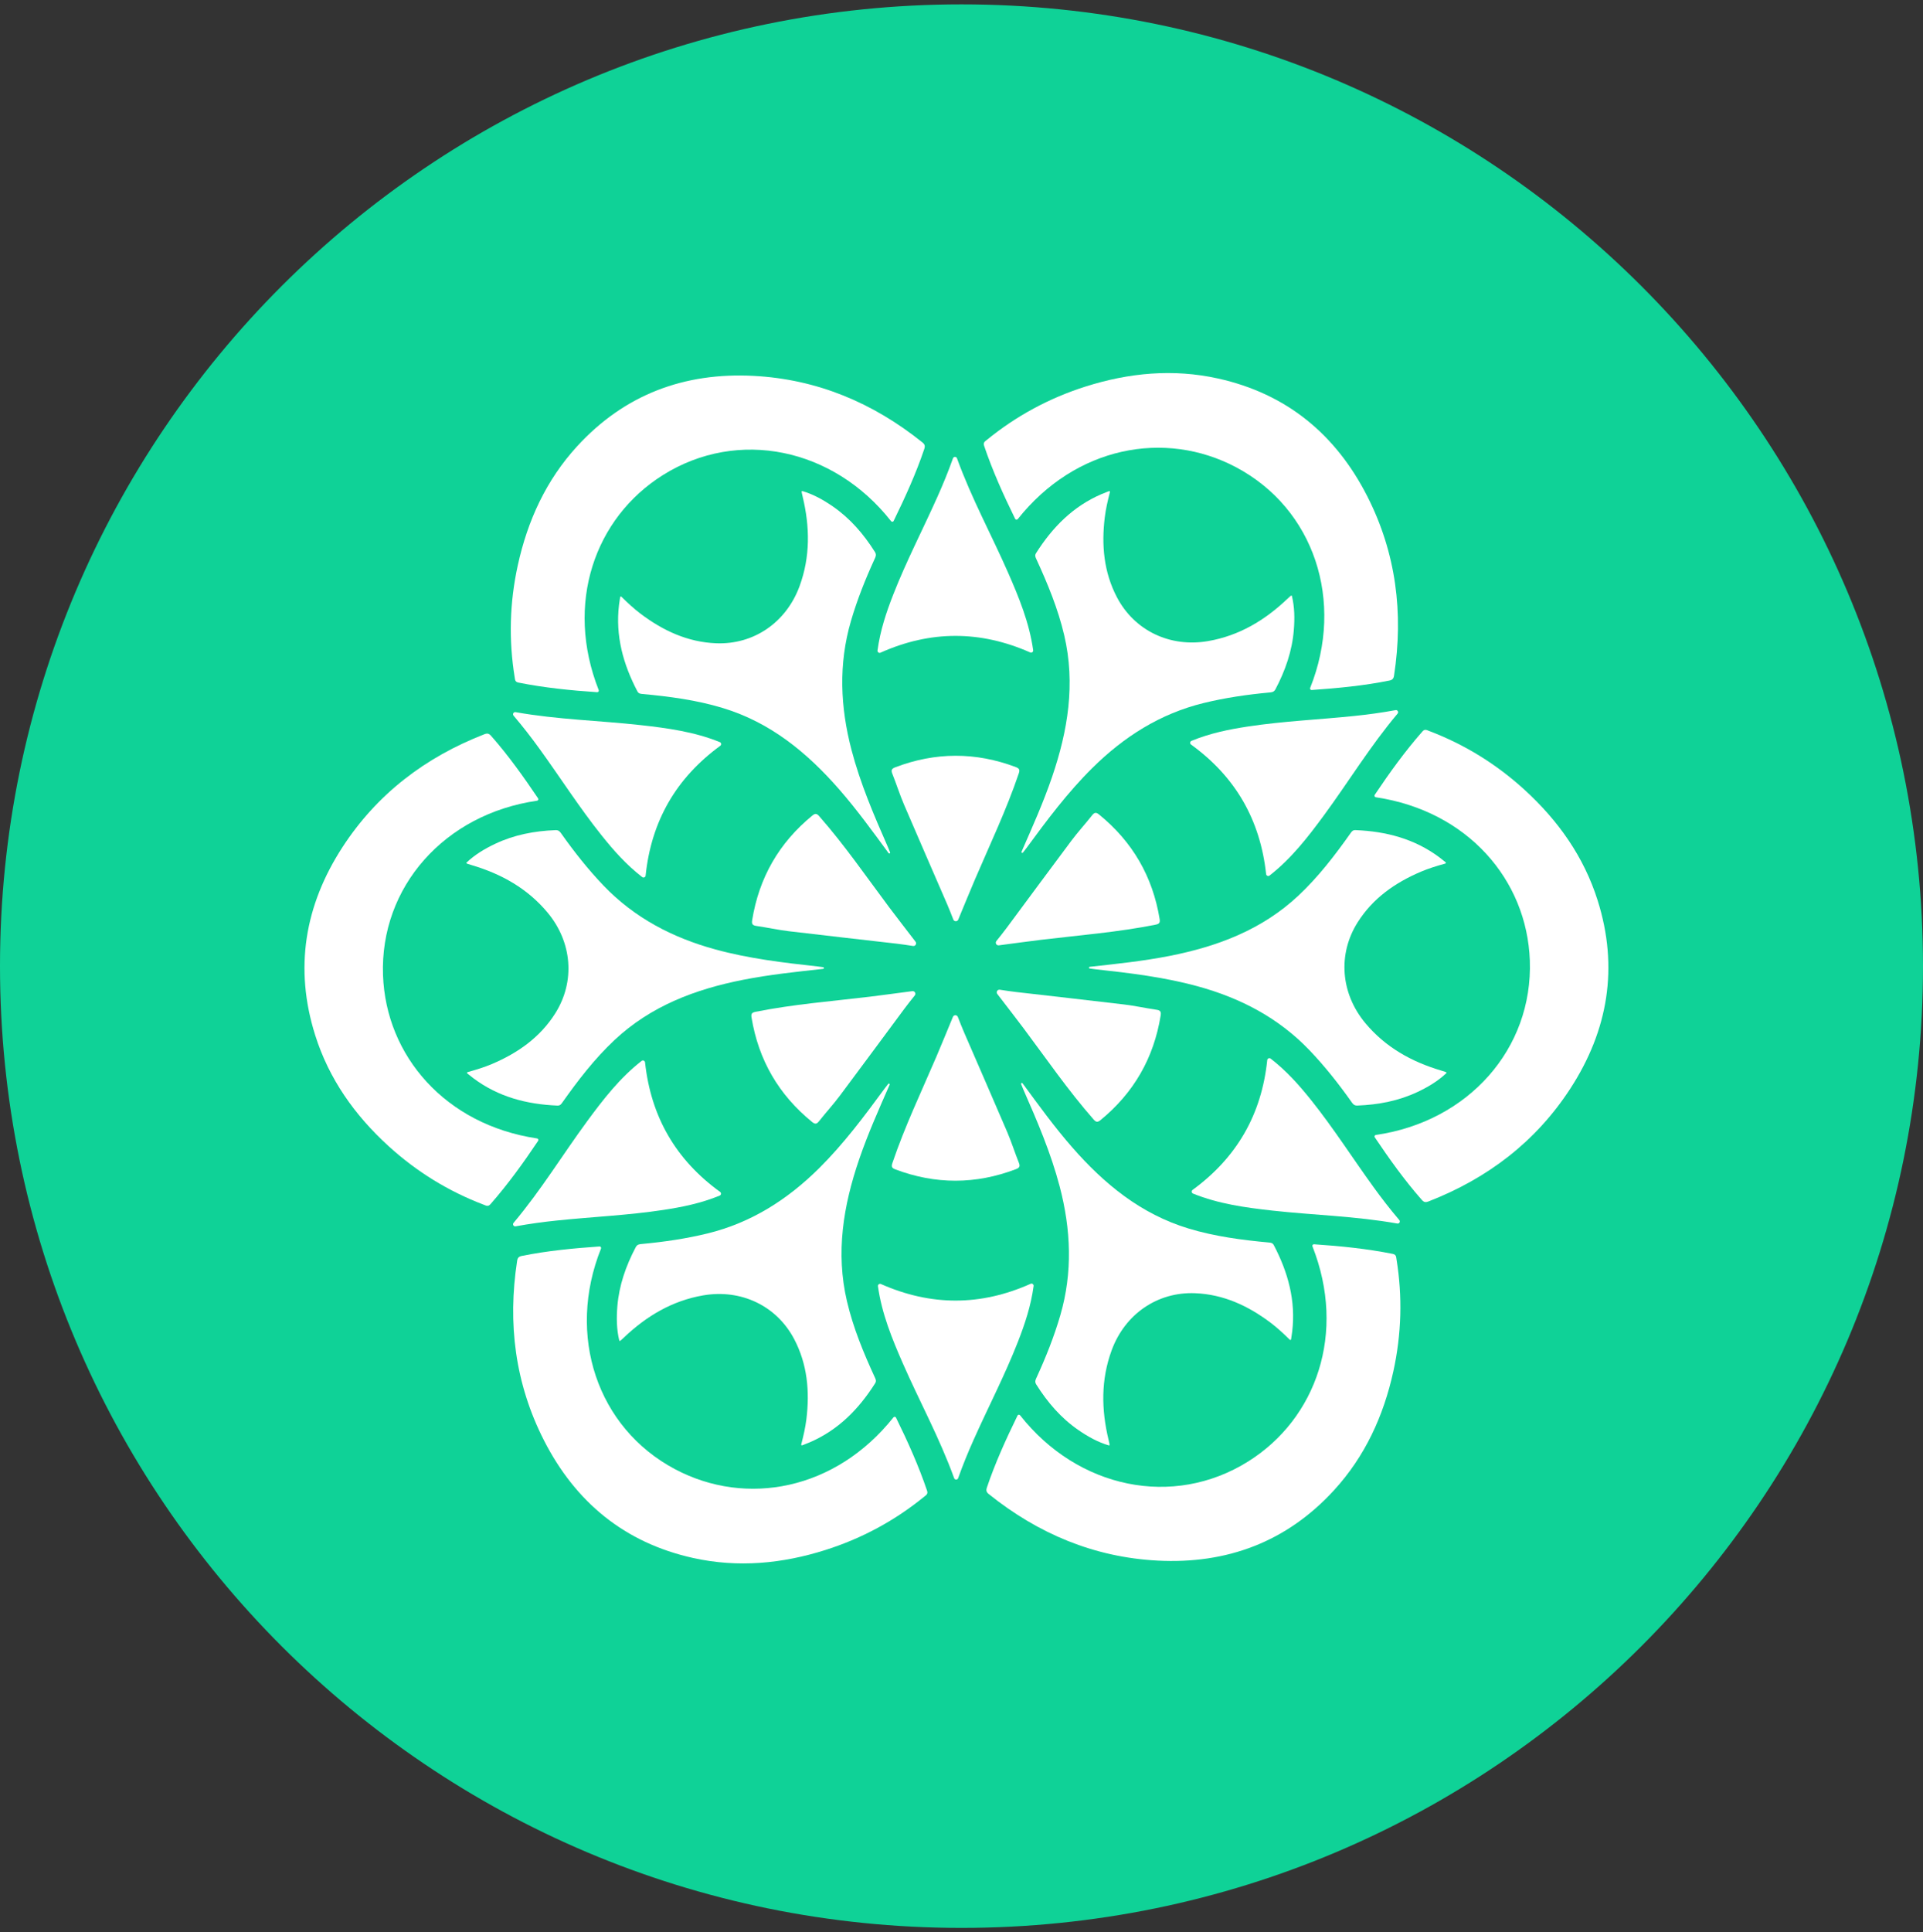 <svg width="220" height="221" viewBox="0 0 220 221" fill="none" xmlns="http://www.w3.org/2000/svg">
<rect x="0" y="0" width="220" height="221" fill="#333333" stroke="none"/>
<g clip-path="url(#clip0_4_3714)">
<path d="M110 220.5C170.751 220.5 220 171.251 220 110.5C220 49.749 170.751 0.5 110 0.5C49.249 0.5 0 49.749 0 110.5C0 171.251 49.249 220.5 110 220.5Z" fill="#0FD297"/>
<path d="M117.003 123.922C118.836 126.416 120.612 128.873 122.651 131.207C126.325 135.413 130.526 138.862 135.985 140.511C138.983 141.417 142.066 141.823 145.169 142.109C145.414 142.131 145.597 142.157 145.737 142.425C147.358 145.521 148.256 148.766 147.834 152.293C147.801 152.569 147.757 152.841 147.705 153.182C147.694 153.252 147.608 153.28 147.558 153.231C146.821 152.506 146.119 151.855 145.354 151.278C142.793 149.35 139.976 148.038 136.729 147.908C132.407 147.735 128.698 150.302 127.179 154.436C125.942 157.801 125.994 161.215 126.819 164.655C126.859 164.822 126.901 164.989 126.932 165.158C126.947 165.237 126.935 165.338 126.872 165.321C125.597 164.948 124.455 164.305 123.375 163.561C121.382 162.188 119.841 160.392 118.557 158.354C118.345 158.017 118.479 157.789 118.602 157.521C119.657 155.22 120.591 152.876 121.301 150.441C122.737 145.52 122.519 140.614 121.234 135.708C120.227 131.867 118.667 128.234 117.074 124.611C116.987 124.415 116.911 124.213 116.83 124.014C116.774 123.873 116.936 123.81 117.003 123.922Z" fill="white"/>
<path d="M109.617 169.061C109.541 169.276 109.236 169.278 109.159 169.065C107.482 164.444 105.2 160.29 103.303 155.965C102.052 153.113 100.877 150.232 100.442 147.115V147.113C100.416 146.923 100.609 146.782 100.785 146.859C106.509 149.387 112.193 149.385 117.91 146.83C118.085 146.751 118.276 146.899 118.25 147.089C117.936 149.394 117.242 151.448 116.451 153.474C114.964 157.282 113.07 160.906 111.405 164.634C110.772 166.048 110.18 167.482 109.617 169.061Z" fill="white"/>
<path d="M109.018 116.303C109.122 116.049 109.482 116.053 109.582 116.308C109.814 116.901 110.039 117.483 110.286 118.054C111.93 121.858 113.597 125.652 115.226 129.464C115.718 130.613 116.094 131.812 116.558 132.974C116.723 133.389 116.648 133.561 116.228 133.722C111.627 135.473 107.031 135.483 102.425 133.744C101.99 133.579 101.966 133.398 102.104 132.991C103.514 128.833 105.403 124.876 107.129 120.848C107.775 119.34 108.387 117.817 109.018 116.303Z" fill="white"/>
<path d="M150.153 142.554C150.105 142.432 150.199 142.302 150.329 142.31C153.403 142.517 156.384 142.822 159.334 143.41C159.731 143.489 159.72 143.741 159.764 144.009C160.461 148.308 160.339 152.587 159.408 156.837C158.289 161.938 156.17 166.566 152.621 170.44C147.198 176.358 140.361 178.906 132.429 178.49C125.175 178.111 118.777 175.42 113.129 170.888C112.85 170.665 112.789 170.48 112.906 170.131C113.861 167.293 115.103 164.581 116.412 161.896L116.414 161.894C116.469 161.781 116.629 161.775 116.707 161.874C123.306 170.261 134.225 172.518 142.794 167.153C150.622 162.249 154.041 152.427 150.153 142.554Z" fill="white"/>
<path d="M101.769 124.086C100.525 126.92 99.287 129.687 98.285 132.619C96.479 137.904 95.593 143.266 96.895 148.82C97.609 151.869 98.798 154.741 100.103 157.573C100.206 157.795 100.275 157.967 100.112 158.223C98.242 161.175 95.881 163.574 92.615 164.973C92.361 165.082 92.101 165.181 91.78 165.306C91.714 165.332 91.646 165.272 91.665 165.203C91.924 164.202 92.138 163.269 92.255 162.318C92.644 159.137 92.371 156.041 90.861 153.164C88.85 149.335 84.772 147.405 80.432 148.158C76.899 148.77 73.968 150.521 71.402 152.955C71.276 153.073 71.152 153.193 71.022 153.305C70.96 153.357 70.868 153.398 70.851 153.335C70.537 152.044 70.522 150.735 70.627 149.426C70.82 147.015 71.605 144.781 72.727 142.65C72.912 142.299 73.178 142.301 73.472 142.273C75.991 142.037 78.489 141.673 80.952 141.071C85.931 139.852 90.072 137.211 93.677 133.646C96.5 130.853 98.867 127.686 101.206 124.496C101.334 124.323 101.469 124.156 101.602 123.986C101.698 123.863 101.833 123.973 101.769 124.086Z" fill="white"/>
<path d="M58.985 140.26C58.76 140.302 58.606 140.039 58.753 139.864C61.916 136.102 64.372 132.049 67.17 128.243C69.013 125.734 70.921 123.275 73.404 121.339L73.406 121.338C73.557 121.221 73.776 121.318 73.797 121.508C74.47 127.728 77.313 132.651 82.386 136.324C82.541 136.435 82.509 136.675 82.332 136.747C80.178 137.628 78.053 138.054 75.903 138.382C71.861 138.999 67.775 139.17 63.716 139.593C62.172 139.754 60.635 139.958 58.985 140.26Z" fill="white"/>
<path d="M104.376 113.36C104.648 113.325 104.825 113.638 104.654 113.852C104.256 114.35 103.865 114.835 103.494 115.335C101.021 118.661 98.569 122.002 96.084 125.318C95.334 126.319 94.484 127.244 93.71 128.227C93.435 128.578 93.247 128.599 92.898 128.315C89.08 125.205 86.774 121.231 85.978 116.371C85.903 115.913 86.048 115.802 86.469 115.718C90.775 114.86 95.148 114.517 99.498 113.997C101.125 113.801 102.749 113.57 104.376 113.36Z" fill="white"/>
<path d="M102.211 162.11C102.292 162.008 102.451 162.024 102.509 162.142C103.867 164.908 105.094 167.641 106.059 170.49C106.189 170.874 105.965 170.991 105.755 171.161C102.381 173.915 98.614 175.949 94.467 177.266C89.49 178.848 84.424 179.327 79.294 178.19C71.457 176.453 65.833 171.805 62.226 164.728C58.929 158.257 58.06 151.37 59.161 144.213C59.215 143.859 59.344 143.714 59.706 143.642C62.641 143.049 65.612 142.77 68.591 142.561H68.593C68.719 142.553 68.805 142.688 68.757 142.805C64.793 152.714 68.298 163.298 77.228 168.036C85.388 172.365 95.604 170.417 102.211 162.11Z" fill="white"/>
<path d="M101.647 97.559C99.815 95.065 98.039 92.608 96 90.274C92.326 86.068 88.125 82.619 82.665 80.97C79.667 80.064 76.585 79.658 73.481 79.372C73.237 79.35 73.053 79.324 72.913 79.056C71.292 75.96 70.395 72.715 70.817 69.187C70.85 68.912 70.894 68.639 70.946 68.299C70.957 68.229 71.043 68.2 71.093 68.249C71.829 68.975 72.531 69.626 73.297 70.203C75.857 72.131 78.674 73.443 81.921 73.573C86.243 73.746 89.953 71.178 91.472 67.045C92.708 63.68 92.656 60.265 91.832 56.826C91.791 56.659 91.749 56.492 91.719 56.322C91.704 56.244 91.715 56.143 91.779 56.16C93.053 56.532 94.195 57.175 95.276 57.92C97.268 59.293 98.809 61.089 100.094 63.127C100.305 63.463 100.171 63.692 100.048 63.96C98.994 66.261 98.06 68.605 97.349 71.04C95.914 75.961 96.131 80.866 97.417 85.773C98.424 89.614 99.983 93.247 101.576 96.869C101.663 97.066 101.74 97.267 101.821 97.467C101.876 97.608 101.714 97.671 101.647 97.559Z" fill="white"/>
<path d="M109.024 52.419C109.1 52.203 109.405 52.201 109.483 52.415C111.159 57.035 113.442 61.189 115.338 65.515C116.589 68.366 117.764 71.247 118.199 74.364V74.367C118.225 74.556 118.032 74.697 117.857 74.62C112.133 72.093 106.448 72.094 100.731 74.649C100.557 74.728 100.365 74.581 100.391 74.39C100.706 72.085 101.399 70.032 102.19 68.005C103.678 64.197 105.572 60.574 107.236 56.846C107.87 55.432 108.461 53.999 109.024 52.419Z" fill="white"/>
<path d="M109.629 105.177C109.525 105.43 109.165 105.426 109.065 105.172C108.833 104.578 108.608 103.997 108.361 103.426C106.718 99.621 105.05 95.827 103.421 92.016C102.93 90.867 102.553 89.668 102.089 88.505C101.924 88.091 101.999 87.919 102.419 87.758C107.02 86.007 111.616 85.997 116.222 87.736C116.657 87.901 116.681 88.081 116.543 88.488C115.133 92.646 113.244 96.604 111.519 100.632C110.872 102.141 110.261 103.664 109.629 105.177Z" fill="white"/>
<path d="M68.495 78.927C68.543 79.049 68.448 79.179 68.318 79.17C65.244 78.964 62.263 78.659 59.313 78.07C58.916 77.992 58.927 77.74 58.883 77.472C58.186 73.172 58.308 68.894 59.24 64.644C60.358 59.543 62.477 54.915 66.027 51.041C71.45 45.123 78.286 42.575 86.218 42.99C93.473 43.37 99.87 46.061 105.518 50.592C105.797 50.816 105.858 51 105.742 51.349C104.787 54.187 103.544 56.9 102.235 59.584L102.234 59.587C102.178 59.7 102.019 59.706 101.94 59.606C95.341 51.219 84.423 48.962 75.853 54.328C68.024 59.232 64.605 69.053 68.495 78.927Z" fill="white"/>
<path d="M116.877 97.395C118.121 94.561 119.36 91.794 120.362 88.862C122.168 83.577 123.054 78.215 121.752 72.661C121.038 69.611 119.848 66.74 118.544 63.908C118.441 63.686 118.372 63.514 118.534 63.258C120.405 60.306 122.766 57.907 126.032 56.508C126.286 56.398 126.546 56.3 126.866 56.175C126.933 56.149 127 56.209 126.982 56.278C126.723 57.279 126.509 58.212 126.392 59.163C126.002 62.344 126.275 65.44 127.786 68.317C129.797 72.146 133.875 74.076 138.215 73.323C141.747 72.711 144.679 70.96 147.245 68.526C147.37 68.408 147.494 68.288 147.625 68.176C147.686 68.124 147.778 68.082 147.795 68.146C148.11 69.437 148.125 70.746 148.019 72.055C147.826 74.466 147.042 76.7 145.92 78.831C145.734 79.182 145.469 79.18 145.175 79.208C142.655 79.444 140.158 79.808 137.695 80.41C132.716 81.628 128.575 84.27 124.97 87.835C122.147 90.628 119.779 93.795 117.44 96.985C117.312 97.158 117.177 97.325 117.045 97.495C116.949 97.618 116.815 97.508 116.877 97.395Z" fill="white"/>
<path d="M159.661 81.219C159.886 81.177 160.039 81.44 159.893 81.615C156.729 85.377 154.273 89.431 151.476 93.236C149.632 95.746 147.725 98.204 145.242 100.14L145.239 100.141C145.088 100.258 144.87 100.161 144.849 99.972C144.175 93.751 141.332 88.829 136.26 85.156C136.105 85.044 136.137 84.805 136.314 84.732C138.467 83.852 140.592 83.425 142.743 83.097C146.784 82.48 150.87 82.309 154.93 81.887C156.474 81.727 158.011 81.523 159.661 81.219Z" fill="white"/>
<path d="M114.269 108.121C113.997 108.156 113.82 107.843 113.991 107.629C114.389 107.131 114.78 106.646 115.151 106.146C117.624 102.82 120.076 99.479 122.562 96.163C123.311 95.162 124.161 94.237 124.935 93.254C125.21 92.903 125.399 92.882 125.748 93.166C129.565 96.276 131.871 100.249 132.667 105.109C132.742 105.568 132.597 105.679 132.176 105.763C127.87 106.621 123.497 106.964 119.147 107.484C117.52 107.678 115.895 107.911 114.269 108.121Z" fill="white"/>
<path d="M116.436 59.371C116.355 59.472 116.195 59.457 116.137 59.339C114.779 56.573 113.552 53.84 112.587 50.99C112.457 50.607 112.681 50.49 112.891 50.319C116.265 47.566 120.032 45.532 124.179 44.214C129.156 42.633 134.222 42.154 139.352 43.291C147.189 45.028 152.814 49.675 156.42 56.753C159.717 63.224 160.586 70.111 159.485 77.268C159.431 77.622 159.302 77.767 158.941 77.839C156.006 78.432 153.035 78.711 150.055 78.919H150.053C149.928 78.928 149.842 78.793 149.89 78.676C153.853 68.767 150.348 58.183 141.419 53.445C133.259 49.115 123.042 51.064 116.436 59.371Z" fill="white"/>
<path d="M124.689 110.576C127.765 110.236 130.78 109.926 133.821 109.328C139.3 108.248 144.388 106.335 148.547 102.431C150.831 100.288 152.722 97.822 154.523 95.276C154.664 95.076 154.779 94.93 155.081 94.942C158.573 95.086 161.831 95.932 164.675 98.06C164.897 98.226 165.112 98.402 165.381 98.616C165.436 98.66 165.418 98.75 165.349 98.768C164.353 99.044 163.438 99.325 162.555 99.7C159.605 100.954 157.061 102.737 155.324 105.484C153.014 109.14 153.382 113.637 156.203 117.019C158.499 119.773 161.482 121.436 164.873 122.441C165.038 122.49 165.204 122.537 165.366 122.595C165.442 122.622 165.524 122.681 165.477 122.727C164.517 123.644 163.39 124.313 162.204 124.876C160.018 125.914 157.693 126.352 155.286 126.445C154.889 126.461 154.758 126.23 154.587 125.989C153.122 123.926 151.558 121.944 149.806 120.112C146.261 116.408 141.904 114.143 137.013 112.804C133.183 111.754 129.257 111.288 125.324 110.858C125.11 110.835 124.898 110.8 124.684 110.771C124.531 110.75 124.559 110.579 124.689 110.576Z" fill="white"/>
<path d="M160.086 139.54C160.234 139.713 160.085 139.979 159.86 139.939C155.02 139.082 150.282 138.981 145.588 138.461C142.493 138.118 139.41 137.696 136.492 136.514L136.49 136.513C136.313 136.44 136.287 136.202 136.442 136.09C141.492 132.397 144.333 127.473 144.978 121.244C144.998 121.053 145.22 120.961 145.373 121.079C147.211 122.505 148.643 124.131 150.003 125.829C152.557 129.021 154.748 132.474 157.145 135.779C158.054 137.034 159 138.263 160.086 139.54Z" fill="white"/>
<path d="M114.095 113.683C113.928 113.466 114.111 113.156 114.382 113.197C115.011 113.293 115.628 113.389 116.246 113.46C120.362 113.938 124.482 114.391 128.598 114.885C129.839 115.034 131.064 115.308 132.303 115.487C132.745 115.55 132.856 115.703 132.785 116.147C132.001 121.006 129.712 124.991 125.902 128.111C125.542 128.406 125.373 128.334 125.091 128.012C122.195 124.712 119.712 121.097 117.087 117.59C116.104 116.278 115.091 114.988 114.095 113.683Z" fill="white"/>
<path d="M157.397 91.184C157.268 91.164 157.202 91.018 157.274 90.909C158.99 88.35 160.745 85.922 162.729 83.661C162.996 83.358 163.208 83.492 163.463 83.589C167.535 85.135 171.179 87.38 174.394 90.312C178.252 93.831 181.2 97.979 182.781 102.99C185.195 110.645 183.983 117.84 179.656 124.501C175.701 130.593 170.171 134.789 163.422 137.414C163.089 137.543 162.898 137.505 162.655 137.228C160.675 134.983 158.947 132.55 157.277 130.074L157.275 130.071C157.205 129.967 157.28 129.825 157.404 129.807C167.967 128.285 175.381 119.958 175.02 109.855C174.689 100.624 167.894 92.752 157.397 91.184Z" fill="white"/>
<path d="M94.155 110.814C91.079 111.154 88.064 111.464 85.023 112.062C79.543 113.142 74.456 115.055 70.297 118.959C68.013 121.102 66.122 123.568 64.321 126.113C64.18 126.314 64.065 126.46 63.763 126.448C60.271 126.304 57.013 125.458 54.169 123.33C53.947 123.164 53.732 122.988 53.463 122.774C53.408 122.73 53.426 122.64 53.495 122.622C54.491 122.346 55.406 122.065 56.289 121.69C59.239 120.436 61.783 118.653 63.52 115.906C65.83 112.25 65.462 107.753 62.641 104.371C60.345 101.617 57.362 99.954 53.971 98.949C53.806 98.9 53.64 98.853 53.478 98.795C53.402 98.768 53.321 98.709 53.367 98.663C54.327 97.746 55.454 97.077 56.64 96.514C58.826 95.476 61.151 95.038 63.558 94.945C63.955 94.929 64.086 95.16 64.257 95.401C65.722 97.464 67.286 99.446 69.038 101.278C72.583 104.982 76.94 107.247 81.831 108.586C85.661 109.636 89.586 110.102 93.52 110.532C93.733 110.555 93.946 110.59 94.16 110.619C94.312 110.64 94.285 110.811 94.155 110.814Z" fill="white"/>
<path d="M58.754 81.85C58.607 81.676 58.756 81.411 58.981 81.45C63.821 82.308 68.559 82.409 73.253 82.929C76.348 83.272 79.43 83.693 82.348 84.876L82.351 84.877C82.528 84.95 82.554 85.188 82.399 85.3C77.348 88.993 74.507 93.917 73.862 100.146C73.843 100.337 73.621 100.429 73.468 100.311C71.629 98.885 70.197 97.259 68.838 95.56C66.284 92.368 64.092 88.916 61.696 85.611C60.786 84.356 59.841 83.127 58.754 81.85Z" fill="white"/>
<path d="M104.741 107.706C104.908 107.924 104.725 108.234 104.454 108.193C103.825 108.097 103.208 108.001 102.59 107.93C98.474 107.452 94.354 106.998 90.239 106.504C88.997 106.356 87.772 106.081 86.533 105.903C86.092 105.839 85.98 105.687 86.051 105.243C86.835 100.383 89.124 96.398 92.934 93.279C93.294 92.984 93.463 93.055 93.745 93.377C96.641 96.678 99.124 100.292 101.749 103.8C102.733 105.112 103.745 106.403 104.741 107.706Z" fill="white"/>
<path d="M61.442 130.206C61.572 130.226 61.638 130.372 61.565 130.48C59.849 133.039 58.094 135.468 56.111 137.728C55.844 138.032 55.631 137.898 55.377 137.801C51.305 136.255 47.66 134.01 44.445 131.078C40.587 127.559 37.64 123.41 36.059 118.399C33.645 110.745 34.857 103.549 39.183 96.889C43.139 90.797 48.668 86.601 55.417 83.976C55.751 83.847 55.941 83.885 56.184 84.161C58.164 86.407 59.892 88.84 61.563 91.316L61.564 91.319C61.634 91.423 61.559 91.564 61.435 91.583C50.872 93.104 43.458 101.432 43.819 111.535C44.15 120.765 50.946 128.638 61.442 130.206Z" fill="white"/>
</g>
<defs>
<clipPath id="clip0_4_3714">
<rect width="220" height="220" fill="white" transform="translate(0 0.5)"/>
</clipPath>
</defs>
</svg>
